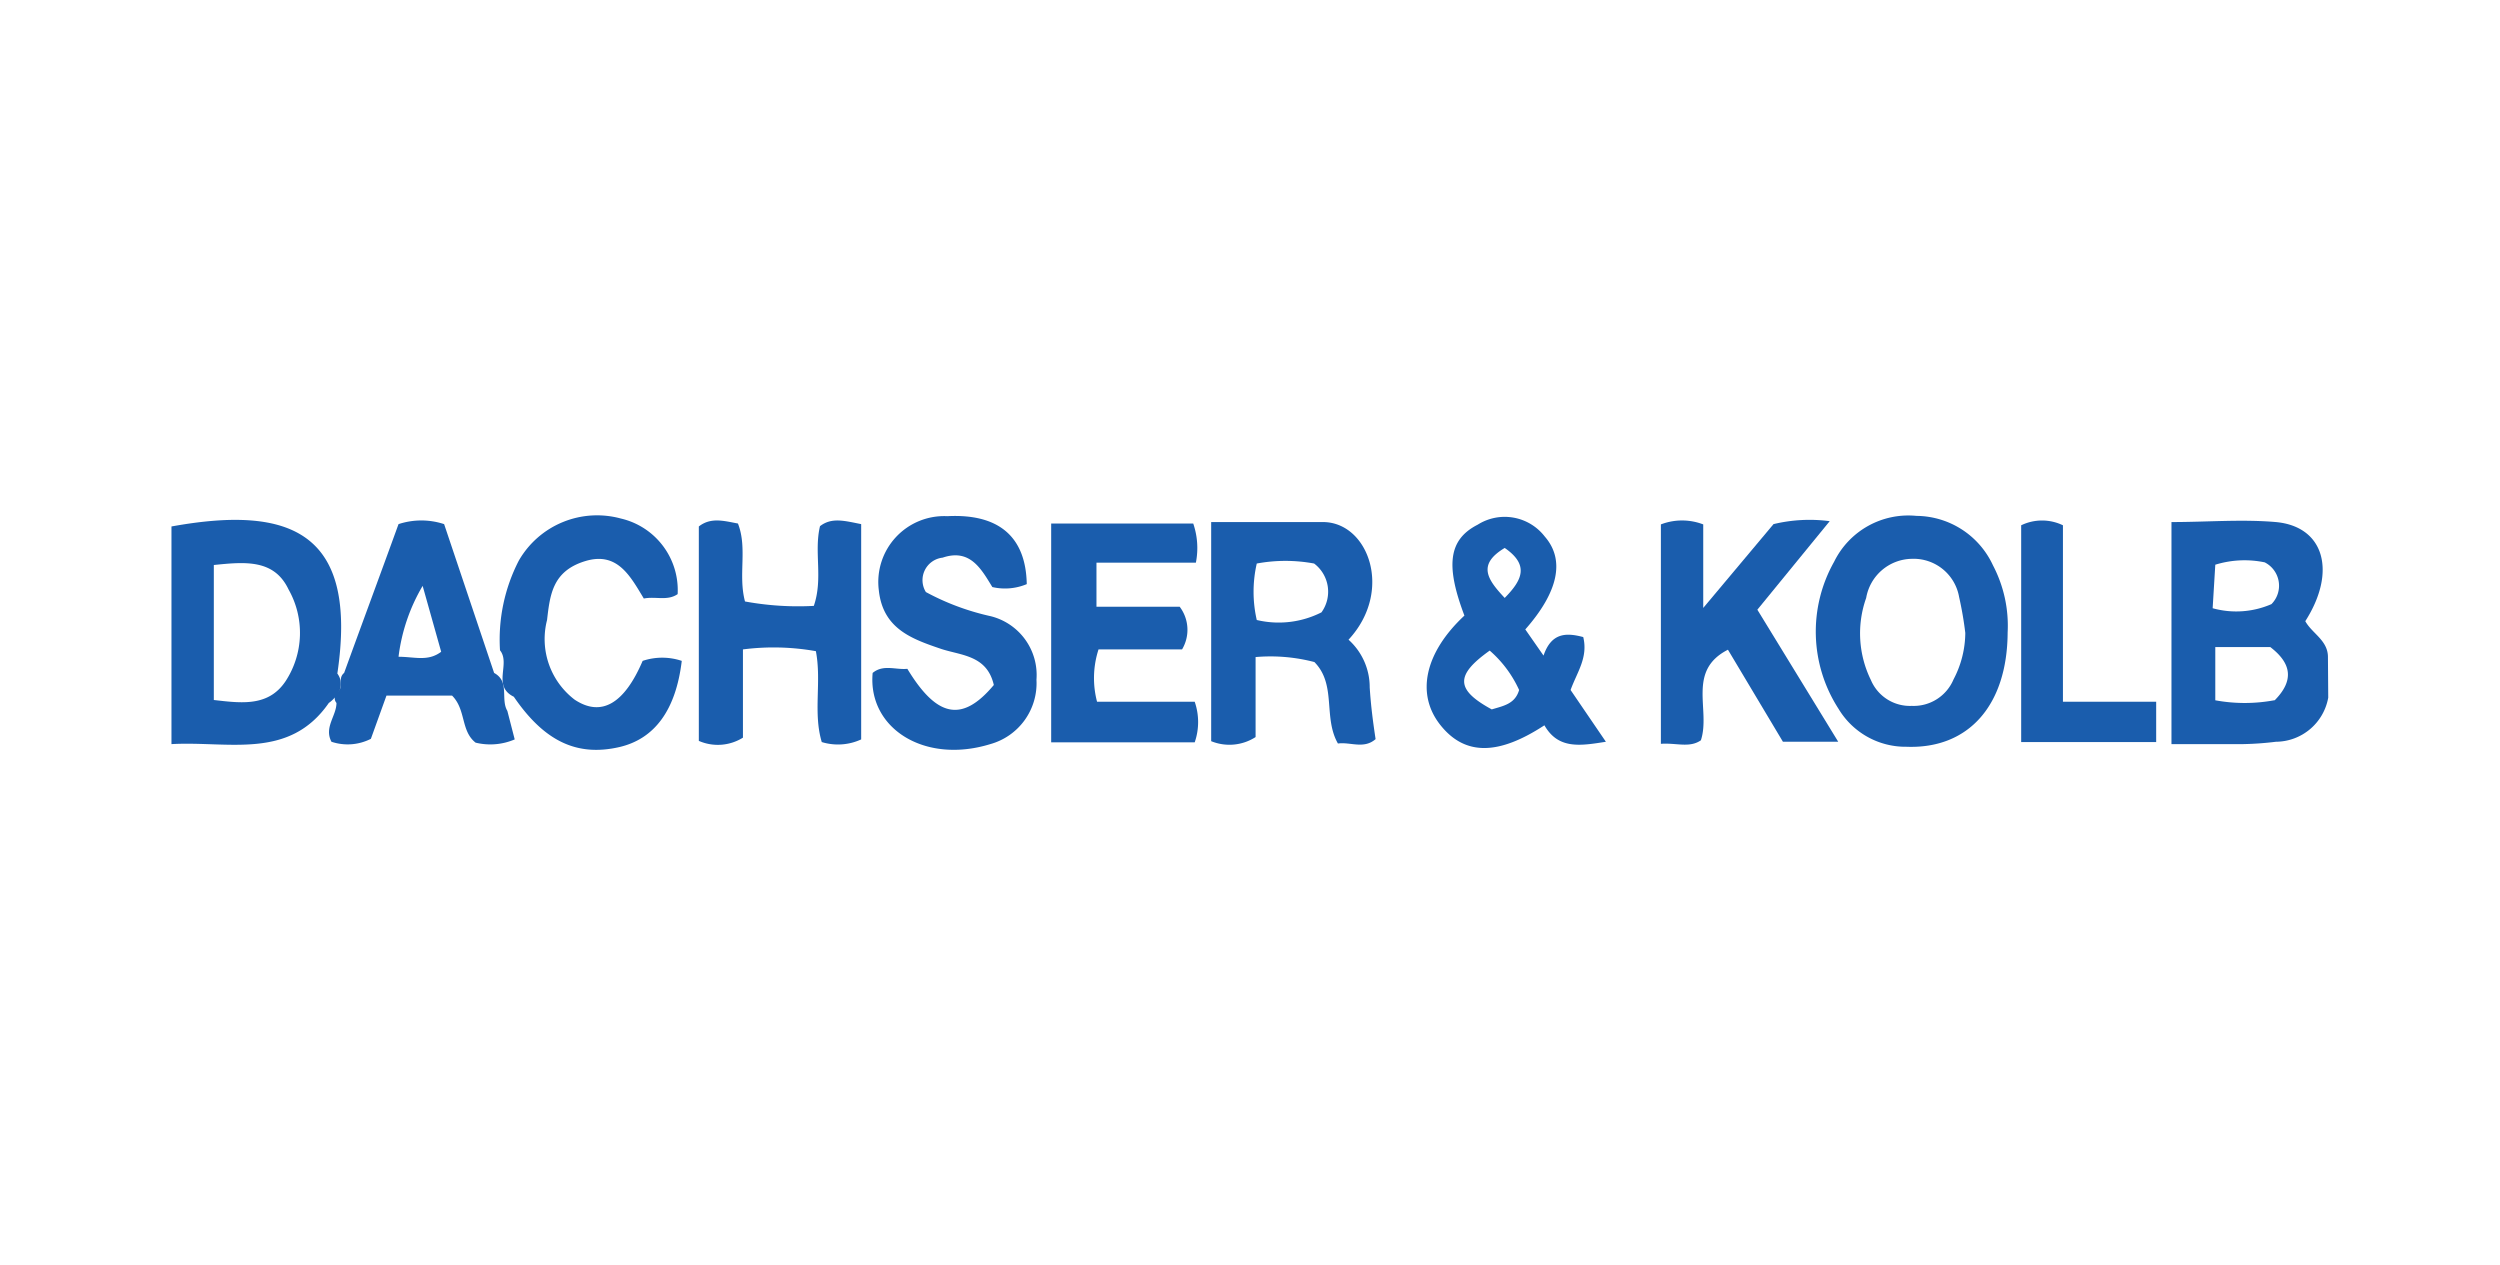 <svg id="Ebene_1" data-name="Ebene 1" xmlns="http://www.w3.org/2000/svg" viewBox="0 0 85 43"><defs><style>.cls-1{fill:#fff;}.cls-2{fill:#1a5dad;}</style></defs><title>dachser</title><g id="Ebene_2" data-name="Ebene 2"><rect class="cls-1" width="85" height="43"/></g><path class="cls-2" d="M29.28,17.82v7.32a1.88,1.88,0,0,1-1.34.09c-.3-1,0-2.05-.2-3.09a8.19,8.19,0,0,0-2.48-.06v3a1.61,1.61,0,0,1-1.5.11V17.9c.41-.32.85-.19,1.33-.1.33.84,0,1.75.24,2.65a10,10,0,0,0,2.34.15c.32-.93,0-1.83.21-2.71C28.28,17.58,28.72,17.71,29.28,17.82Z"/><path class="cls-2" d="M35.74,25.24V17.8h4.83a2.57,2.57,0,0,1,.09,1.33H37.28v1.5h2.83a1.3,1.3,0,0,1,.08,1.45H37.35a3.16,3.16,0,0,0-.05,1.78h3.32a2.11,2.11,0,0,1,0,1.38Z"/><path class="cls-2" d="M59.75,20.73l2.75,4.49H60.62l-1.87-3.13c-1.41.72-.58,2.05-.92,3.08-.39.27-.84.08-1.36.12V17.83a2,2,0,0,1,1.44,0v2.84l2.39-2.85a5.24,5.24,0,0,1,1.91-.1Z"/><path class="cls-2" d="M33.79,23.29c-.23-1-1.08-1-1.77-1.22-1-.34-2-.68-2.14-2a2.24,2.24,0,0,1,2.33-2.52c1.75-.09,2.67.7,2.7,2.31a1.91,1.91,0,0,1-1.17.1c-.37-.6-.75-1.32-1.69-1a.77.77,0,0,0-.57,1.17,8.44,8.44,0,0,0,2.2.82,2.06,2.06,0,0,1,1.56,2.16,2.15,2.15,0,0,1-1.57,2.19c-2.24.69-4.17-.54-4-2.42.36-.3.78-.1,1.18-.14C31.85,24.39,32.71,24.58,33.79,23.29Z"/><path class="cls-2" d="M17,22.11a5.86,5.86,0,0,1,.64-3.05,3.07,3.07,0,0,1,3.47-1.43,2.5,2.5,0,0,1,1.93,2.57c-.35.24-.74.07-1.15.15-.46-.76-.9-1.61-2-1.27s-1.19,1.13-1.29,2a2.59,2.59,0,0,0,.94,2.71c.91.6,1.69.13,2.31-1.32a2.09,2.09,0,0,1,1.33,0c-.2,1.67-.92,2.65-2.12,2.93-1.44.33-2.55-.19-3.59-1.71C16.72,23.32,17.37,22.57,17,22.11Z"/><path class="cls-2" d="M73.31,23.86v1.37H68.72V17.86a1.63,1.63,0,0,1,1.42,0v6Z"/><path class="cls-2" d="M79.15,22.34c0-.57-.54-.8-.77-1.22,1.08-1.69.64-3.22-1-3.37-1.16-.1-2.33,0-3.55,0V25.3h2.43a10.54,10.54,0,0,0,1.12-.08,1.82,1.82,0,0,0,1.78-1.5ZM75.32,19.2A3.37,3.37,0,0,1,77,19.12a.89.89,0,0,1,.23,1.42,3,3,0,0,1-2,.14Zm2,4.61a5.51,5.51,0,0,1-2,0V22h1.87C77.92,22.56,78,23.14,77.34,23.81Z"/><path class="cls-2" d="M46.57,23.37a2.17,2.17,0,0,0-.72-1.62c1.54-1.66.67-4-.87-4-1.24,0-2.49,0-3.8,0v7.45a1.64,1.64,0,0,0,1.51-.14V22.34a5.89,5.89,0,0,1,2,.17c.76.77.29,1.88.8,2.77.42-.06.88.2,1.28-.15C46.68,24.53,46.61,24,46.57,23.37Zm-1.64-2.55a3.22,3.22,0,0,1-2.2.26,4.29,4.29,0,0,1,0-1.92,5.34,5.34,0,0,1,1.95,0A1.2,1.2,0,0,1,44.93,20.82Z"/><path class="cls-2" d="M5.83,17.9v7.4c1.94-.11,4,.55,5.35-1.4a1,1,0,0,0,.19-.17,1.85,1.85,0,0,0,.21-.33,1.17,1.17,0,0,0,0-.26.66.66,0,0,0-.11-.24C12.18,18.11,9.91,17.16,5.83,17.9Zm3.88,5.26c-.58.87-1.49.75-2.44.64V19.21c1.07-.11,2.05-.2,2.54.83A3,3,0,0,1,9.71,23.16Z"/><path class="cls-2" d="M67.76,19.22a2.89,2.89,0,0,0-2.6-1.68,2.81,2.81,0,0,0-2.8,1.56,4.84,4.84,0,0,0,.15,5,2.66,2.66,0,0,0,2.31,1.29c2.11.08,3.43-1.41,3.44-3.89A4.42,4.42,0,0,0,67.76,19.22ZM66.42,23.1A1.47,1.47,0,0,1,65,24a1.44,1.44,0,0,1-1.39-.88,3.6,3.6,0,0,1-.16-2.79A1.6,1.6,0,0,1,65,19a1.57,1.57,0,0,1,1.61,1.3,11.94,11.94,0,0,1,.21,1.22A3.43,3.43,0,0,1,66.42,23.1Z"/><path class="cls-2" d="M53.4,23.46c.22-.61.6-1.1.43-1.8-.57-.15-1.08-.16-1.35.63l-.62-.89c1.12-1.27,1.36-2.36.66-3.16a1.72,1.72,0,0,0-2.28-.4c-1,.51-1.09,1.4-.45,3.09-1.35,1.26-1.66,2.67-.81,3.73s2,1,3.53,0c.47.82,1.21.7,2.09.56Zm-2.68.66c-1.23-.67-1.25-1.16-.07-2a3.92,3.92,0,0,1,1,1.34C51.51,23.94,51.11,24,50.72,24.12Zm.44-3.79c-.58-.62-.95-1.13,0-1.7C52,19.21,51.76,19.72,51.16,20.33Z"/><path class="cls-2" d="M17.25,24.17c-.24-.4.09-1-.45-1.29l-1.7-5.06a2.48,2.48,0,0,0-1.55,0c-.62,1.71-1.24,3.38-1.85,5.06a.29.29,0,0,0-.11.22c0,.09,0,.17,0,.25s-.15.2-.21.31,0,0,0,.08a.25.25,0,0,0,.06.16c0,.44-.43.83-.17,1.32a1.74,1.74,0,0,0,1.34-.1l.53-1.47h2.23c.48.48.29,1.2.8,1.6a2.11,2.11,0,0,0,1.33-.11Zm-3.7-1.84a6.23,6.23,0,0,1,.82-2.41L15,22.16C14.55,22.5,14.1,22.33,13.55,22.33Z"/></svg>